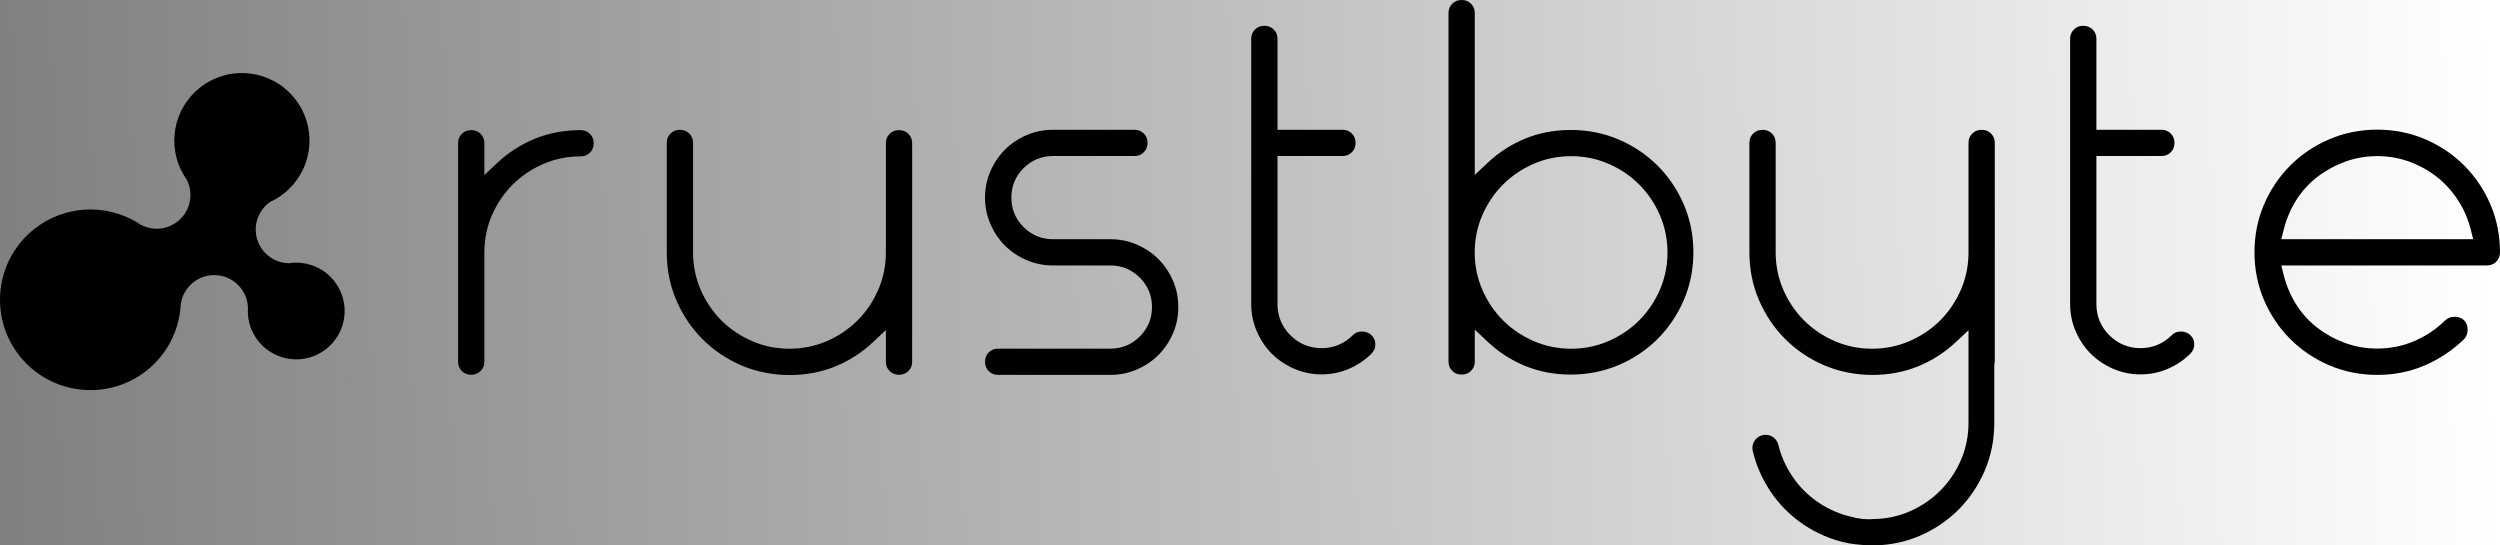 <svg width="3525" height="769" viewBox="0 0 3525 769" fill="none" xmlns="http://www.w3.org/2000/svg">
<rect x="0" y="0" width="3525" height="769" fill="#808080" stroke="none"/>
<g clip-path="url(#clip0_3_2)">
<rect width="3525" height="769" fill="url(#paint0_linear_3_2)"/>
<path d="M837.055 201.993C837.055 207.439 835.378 211.649 831.785 215.237C828.193 218.826 823.985 220.494 818.533 220.494C799.983 220.494 782.23 224.132 765.769 231.295C749.428 238.402 734.974 248.169 722.805 260.318C710.65 272.466 700.872 286.904 693.743 303.241C686.571 319.689 682.937 337.423 682.937 355.938V509.883C682.937 515.329 681.266 519.539 677.667 523.128C674.074 526.716 669.867 528.385 664.415 528.385C658.963 528.385 654.748 526.716 651.149 523.121C647.563 519.539 645.893 515.336 645.893 509.883V201.993C645.893 196.554 647.563 192.344 651.156 188.756C654.755 185.167 658.963 183.492 664.415 183.492C669.867 183.492 674.074 185.167 677.66 188.749C681.259 192.351 682.937 196.561 682.937 201.993V246.836L701.193 229.668C716.766 215.028 734.652 203.536 754.363 195.528C774.01 187.541 795.601 183.492 818.533 183.492C823.978 183.492 828.193 185.167 831.778 188.749C835.378 192.351 837.055 196.561 837.055 201.993Z" fill="black"/>
<path d="M1286.13 201.993V509.883C1286.13 515.329 1284.46 519.539 1280.87 523.128C1277.27 526.716 1273.06 528.385 1267.61 528.385C1262.16 528.385 1257.94 526.716 1254.34 523.121C1250.76 519.539 1249.09 515.336 1249.09 509.883V465.361L1230.83 482.536C1215.21 497.226 1197.28 508.738 1177.53 516.76C1157.85 524.761 1136.21 528.818 1113.2 528.818C1090.19 528.818 1066.6 524.293 1045.75 515.371C1024.81 506.406 1006.28 493.951 990.671 478.354C975.056 462.771 962.594 444.256 953.619 423.332C944.68 402.506 940.15 379.843 940.15 355.959V201.581C940.15 196.135 941.821 191.925 945.414 188.337C949.013 184.748 953.221 183.08 958.673 183.08C964.124 183.08 968.332 184.755 971.918 188.33C975.517 191.932 977.195 196.142 977.195 201.581V355.917C977.195 374.495 980.843 392.271 988.028 408.761C995.172 425.147 1004.98 439.627 1017.16 451.782C1029.34 463.958 1043.83 473.753 1060.24 480.889C1076.75 488.073 1094.54 491.71 1113.14 491.71C1131.74 491.71 1149.52 488.073 1166.04 480.889C1182.43 473.753 1196.93 463.965 1209.11 451.789C1221.32 439.599 1231.12 425.126 1238.25 408.761C1245.44 392.278 1249.09 374.495 1249.09 355.917V201.993C1249.09 196.554 1250.76 192.344 1254.36 188.756C1257.95 185.167 1262.16 183.492 1267.61 183.492C1273.06 183.492 1277.27 185.167 1280.85 188.749C1284.45 192.351 1286.13 196.561 1286.13 201.993Z" fill="black"/>
<path d="M2812.64 201.581V509.527L2811.94 514.631V596.142C2811.94 620.033 2807.42 642.709 2798.5 663.542C2789.54 684.473 2777.1 702.989 2761.52 718.579C2745.96 734.176 2727.47 746.624 2706.57 755.595C2687.69 763.694 2667.24 768.176 2645.79 768.916L2644.81 768.951C2644.06 768.972 2643.37 768.986 2642.69 769L2639.73 768.979C2621.42 768.839 2606.55 766.005 2606.37 765.97C2594.68 763.743 2583.25 760.252 2572.39 755.588C2551.49 746.624 2533 734.176 2517.44 718.572C2501.86 702.989 2489.42 684.473 2480.46 663.542C2476.63 654.592 2473.58 645.229 2471.4 635.713C2470.14 630.226 2471.44 624.536 2474.97 620.102C2478.52 615.662 2483.8 613.1 2489.48 613.065C2498.12 613.114 2505.51 618.951 2507.5 627.294C2509.26 634.68 2511.7 641.976 2514.75 648.972C2521.9 665.357 2531.72 679.831 2543.91 691.986C2556.09 704.155 2570.6 713.943 2587.01 721.078C2595.55 724.785 2604.5 727.578 2613.62 729.372C2614.45 729.54 2615.29 729.763 2616.11 730.042L2616.82 730.287L2617.57 730.426C2629.46 732.716 2637.84 732.172 2640.57 731.886C2658.82 731.76 2676.28 728.122 2692.49 721.078C2708.91 713.943 2723.41 704.154 2735.59 691.992C2747.79 679.83 2757.6 665.357 2764.75 648.972C2771.94 632.488 2775.59 614.72 2775.59 596.142V465.655L2757.36 482.69C2741.8 497.226 2723.97 508.634 2704.36 516.593C2684.65 524.594 2662.98 528.657 2639.94 528.657C2616.9 528.657 2593.28 524.126 2572.4 515.196C2551.43 506.232 2532.87 493.77 2517.24 478.173C2501.61 462.583 2489.13 444.067 2480.14 423.136C2471.19 402.31 2466.66 379.641 2466.66 355.757V201.581C2466.66 196.135 2468.33 191.925 2471.92 188.337C2475.52 184.748 2479.73 183.08 2485.18 183.08C2490.63 183.08 2494.84 184.755 2498.42 188.33C2502.02 191.932 2503.7 196.142 2503.7 201.581V355.917C2503.7 374.495 2507.35 392.271 2514.54 408.761C2521.69 425.147 2531.48 439.627 2543.67 451.782C2555.85 463.958 2570.34 473.753 2586.74 480.889C2603.25 488.073 2621.05 491.71 2639.65 491.71C2658.25 491.71 2676.03 488.073 2692.55 480.889C2708.94 473.753 2723.44 463.958 2735.62 451.789C2747.82 439.599 2757.62 425.126 2764.76 408.761C2771.94 392.278 2775.59 374.495 2775.59 355.917V201.581C2775.59 196.135 2777.26 191.925 2780.86 188.337C2784.46 184.748 2788.66 183.08 2794.12 183.08C2799.57 183.08 2803.77 184.755 2807.36 188.33C2810.96 191.932 2812.64 196.142 2812.64 201.581Z" fill="black"/>
<path d="M1661.42 432.939C1661.42 446.057 1658.89 458.568 1653.87 470.116C1648.8 481.775 1641.9 492.017 1633.36 500.549C1624.81 509.094 1614.56 515.985 1602.89 521.04C1591.34 526.046 1578.82 528.587 1565.67 528.587H1407.41C1401.96 528.587 1397.75 526.919 1394.15 523.316C1390.56 519.741 1388.89 515.538 1388.89 510.086C1388.89 504.633 1390.57 500.437 1394.16 496.849C1397.75 493.253 1401.97 491.584 1407.41 491.584H1565.6C1581.77 491.584 1595.75 485.818 1607.14 474.438C1618.54 463.057 1624.31 449.094 1624.31 432.939C1624.31 416.783 1618.54 402.834 1607.14 391.44C1595.74 380.06 1581.76 374.293 1565.6 374.293H1484.65C1471.5 374.293 1458.98 371.752 1447.43 366.739C1435.78 361.698 1425.53 354.807 1416.97 346.255C1408.41 337.709 1401.51 327.467 1396.46 315.822C1391.44 304.295 1388.9 291.784 1388.9 278.644C1388.9 265.505 1391.44 253.008 1396.46 241.46C1401.52 229.815 1408.42 219.573 1416.97 211.034C1425.51 202.503 1435.76 195.605 1447.43 190.55C1459 185.537 1471.53 182.996 1484.65 182.996H1599.5C1604.95 182.996 1609.16 184.671 1612.76 188.246C1616.36 191.849 1618.03 196.059 1618.03 201.497C1618.03 206.936 1616.36 211.146 1612.76 214.734C1609.17 218.33 1604.96 219.999 1599.5 219.999H1484.73C1468.56 219.999 1454.58 225.765 1443.18 237.145C1431.79 248.526 1426.02 262.489 1426.02 278.644C1426.02 294.8 1431.79 308.777 1443.18 320.136C1454.56 331.516 1468.54 337.29 1484.73 337.29H1565.67C1578.8 337.29 1591.32 339.831 1602.89 344.837C1614.57 349.913 1624.83 356.804 1633.36 365.328C1641.9 373.853 1648.79 384.095 1653.87 395.754C1658.89 407.323 1661.42 419.834 1661.42 432.939Z" fill="black"/>
<path d="M1939.23 485.566C1939.23 490.754 1937.44 494.964 1933.6 498.803C1924.82 507.565 1914.21 514.701 1902.07 519.993C1890.04 525.229 1877.05 527.889 1863.46 527.889C1849.88 527.889 1836.88 525.236 1824.86 519.993C1812.71 514.701 1802.1 507.572 1793.32 498.797C1784.55 490.049 1777.42 479.45 1772.12 467.302C1766.87 455.308 1764.21 442.336 1764.21 428.75V54.883C1764.21 49.437 1765.88 45.234 1769.48 41.645C1773.07 38.057 1777.28 36.381 1782.73 36.381C1788.19 36.381 1792.39 38.057 1795.98 41.632C1799.58 45.234 1801.26 49.444 1801.26 54.883V182.996H1892.82C1898.26 182.996 1902.48 184.671 1906.06 188.246C1909.66 191.849 1911.34 196.058 1911.34 201.497C1911.34 206.936 1909.67 211.146 1906.07 214.734C1902.48 218.33 1898.27 219.999 1892.82 219.999H1801.26V428.75C1801.26 445.848 1807.39 460.628 1819.47 472.685C1831.55 484.763 1846.35 490.886 1863.46 490.886C1880.58 490.886 1895.49 484.638 1907.82 472.322C1911.16 468.985 1915.14 467.428 1920.34 467.428C1925.54 467.428 1929.91 469.041 1933.76 472.49C1937.49 476.281 1939.23 480.442 1939.23 485.566Z" fill="black"/>
<path d="M2374.23 288.502C2365.3 267.655 2352.85 249.189 2337.27 233.613C2321.67 218.044 2303.19 205.623 2282.32 196.687C2261.52 187.785 2238.88 183.268 2215.04 183.268C2191.19 183.268 2170.51 187.317 2150.86 195.297C2131.15 203.312 2113.27 214.804 2097.7 229.445L2079.44 246.613V18.501C2079.44 13.063 2077.76 8.86 2074.16 5.257C2070.58 1.676 2066.36 0 2060.92 0C2055.47 0 2051.26 1.676 2047.66 5.264C2044.06 8.853 2042.39 13.063 2042.39 18.501V509.66C2042.39 515.106 2044.07 519.315 2047.65 522.89C2051.25 526.493 2055.46 528.161 2060.92 528.161C2066.38 528.161 2070.58 526.486 2074.17 522.897C2077.77 519.309 2079.44 515.099 2079.44 509.66V464.803L2097.7 481.985C2113.27 496.639 2131.15 508.124 2150.86 516.125C2170.49 524.112 2192.07 528.161 2215.04 528.161C2238 528.161 2261.52 523.644 2282.32 514.743C2303.21 505.799 2321.69 493.372 2337.27 477.817C2352.85 462.248 2365.3 443.781 2374.24 422.927C2383.15 402.15 2387.68 379.536 2387.68 355.715C2387.68 331.893 2383.15 309.287 2374.23 288.502ZM2340.31 408.768C2333.19 425.126 2323.39 439.599 2311.19 451.775C2299.01 463.951 2284.52 473.739 2268.13 480.868C2251.62 488.052 2233.82 491.689 2215.24 491.689C2196.67 491.689 2178.86 488.052 2162.36 480.868C2145.96 473.739 2131.48 463.951 2119.3 451.775C2107.12 439.62 2097.32 425.147 2090.17 408.761C2082.99 392.285 2079.34 374.509 2079.34 355.938C2079.34 337.367 2082.99 319.613 2090.17 303.122C2097.32 286.743 2107.12 272.277 2119.3 260.101C2131.5 247.925 2145.99 238.13 2162.36 231.009C2178.86 223.831 2196.66 220.187 2215.24 220.187C2233.83 220.187 2251.62 223.831 2268.13 231.009C2284.5 238.13 2298.99 247.918 2311.19 260.101C2323.39 272.298 2333.19 286.771 2340.31 303.115C2347.51 319.606 2351.15 337.381 2351.15 355.938C2351.15 374.495 2347.51 392.285 2340.31 408.768Z" fill="black"/>
<path d="M3093.9 485.566C3093.9 490.754 3092.11 494.964 3088.26 498.803C3079.49 507.565 3068.88 514.701 3056.73 519.993C3044.71 525.229 3031.72 527.889 3018.13 527.889C3004.53 527.889 2991.54 525.236 2979.53 519.993C2967.37 514.694 2956.76 507.565 2947.99 498.797C2939.22 490.049 2932.08 479.45 2926.78 467.302C2921.53 455.308 2918.88 442.336 2918.88 428.75V54.883C2918.88 49.437 2920.55 45.234 2924.15 41.639C2927.74 38.05 2931.95 36.381 2937.4 36.381C2942.85 36.381 2947.06 38.057 2950.65 41.632C2954.24 45.234 2955.92 49.444 2955.92 54.883V182.996H3047.48C3052.93 182.996 3057.14 184.671 3060.74 188.246C3064.33 191.849 3066.01 196.058 3066.01 201.497C3066.01 206.936 3064.34 211.146 3060.74 214.734C3057.15 218.33 3052.94 219.999 3047.48 219.999H2955.92V428.75C2955.92 445.848 2962.05 460.628 2974.14 472.685C2986.21 484.763 3001.02 490.886 3018.13 490.886C3035.24 490.886 3050.15 484.638 3062.48 472.322C3065.83 468.985 3069.81 467.428 3075.01 467.428C3080.21 467.428 3084.59 469.041 3088.43 472.49C3092.16 476.288 3093.9 480.442 3093.9 485.566Z" fill="black"/>
<path d="M3511.52 288.335C3507.04 277.883 3501.68 268.032 3495.49 258.83C3489.3 249.643 3482.27 241.104 3474.46 233.292C3458.83 217.688 3440.29 205.232 3419.37 196.275C3398.5 187.345 3375.8 182.821 3351.9 182.821C3328.01 182.821 3305.29 187.345 3284.44 196.275C3263.5 205.232 3244.97 217.688 3229.34 233.299C3213.73 248.896 3201.26 267.411 3192.28 288.335C3183.34 309.168 3178.81 331.844 3178.81 355.722C3178.81 379.599 3183.34 402.275 3192.28 423.109C3201.26 444.039 3213.73 462.555 3229.34 478.138C3244.94 493.742 3263.48 506.197 3284.44 515.161C3305.29 524.091 3327.99 528.615 3351.9 528.615C3375.82 528.615 3398.36 524.098 3418.96 515.182C3439.61 506.239 3458.24 493.826 3474.33 478.27C3477.77 474.417 3479.38 470.144 3479.38 464.852C3479.38 459.56 3477.81 455.378 3474.45 451.566C3470.64 448.207 3466.39 446.644 3461.16 446.644C3455.92 446.644 3451.53 448.263 3447.66 451.74C3435.51 463.832 3421.09 473.551 3404.79 480.651C3388.27 487.828 3370.48 491.473 3351.9 491.473C3335.95 491.473 3320.58 488.771 3306.2 483.444C3291.98 478.194 3278.89 470.982 3267.29 462.017C3255.55 452.962 3245.52 441.868 3237.51 429.064C3229.57 416.378 3223.68 402.471 3220 387.732L3216.64 374.293H3506.4C3511.87 374.293 3516.1 372.617 3519.71 369.008C3523.32 365.405 3525 361.181 3525 355.722C3525 331.844 3520.46 309.175 3511.52 288.335ZM3216.64 337.29L3220 323.85C3223.68 309.105 3229.57 295.198 3237.51 282.519C3245.51 269.736 3255.53 258.649 3267.29 249.566C3278.89 240.608 3291.98 233.403 3306.2 228.139C3320.62 222.812 3335.99 220.11 3351.9 220.11C3367.82 220.11 3383.19 222.812 3397.6 228.132C3411.83 233.403 3424.83 240.636 3436.23 249.629C3447.67 258.677 3457.63 269.694 3465.84 282.38C3474.05 295.079 3480.09 309.028 3483.8 323.837L3487.18 337.29H3216.64Z" fill="black"/>
<path d="M471.204 396.201C457.617 379.061 437.459 370.202 417.147 370.348C413.75 370.376 410.354 370.648 406.992 371.186C393.362 370.844 379.984 364.686 370.856 353.18C354.542 332.606 358.023 302.717 378.614 286.422C379.383 285.815 380.159 285.235 380.949 284.684C384.311 283.141 387.61 281.381 390.818 279.405C394.04 277.437 397.178 275.244 400.219 272.843C441.478 240.203 448.439 180.329 415.763 139.116C383.081 97.897 323.146 90.95 281.887 123.589C244.283 153.338 235.162 205.707 258.591 245.956C259.974 248.351 261.484 250.69 263.106 252.987C273.499 272.808 268.669 297.823 250.462 312.226C235.162 324.325 214.71 325.526 198.516 316.911C196.587 315.612 194.637 314.376 192.652 313.204C148.527 287.022 90.982 289.152 48.353 322.873C-6.85 366.536 -16.16 446.644 27.553 501.778C71.265 556.912 151.462 566.218 206.659 522.555C235.085 500.074 251.342 467.924 254.453 434.489C254.453 434.447 254.453 434.405 254.46 434.363C254.613 432.743 254.725 431.123 254.809 429.504C256.298 417.579 262.295 406.22 272.479 398.163C293.077 381.868 322.999 385.345 339.312 405.913C345.966 414.305 349.328 424.24 349.573 434.181C349.454 435.871 349.412 437.561 349.426 439.25C349.58 453.856 354.403 468.524 364.181 480.861C387.589 510.386 430.511 515.364 460.07 491.982C489.628 468.601 494.612 425.727 471.204 396.201Z" fill="black"/>
</g>
<defs>
<linearGradient id="paint0_linear_3_2" x1="3525" y1="308.699" x2="0.001" y2="384.534" gradientUnits="userSpaceOnUse">
<stop stop-color="white"/>
<stop offset="1" stop-color="white" stop-opacity="0"/>
</linearGradient>
<clipPath id="clip0_3_2">
<rect width="3525" height="769" fill="white"/>
</clipPath>
</defs>
</svg>
